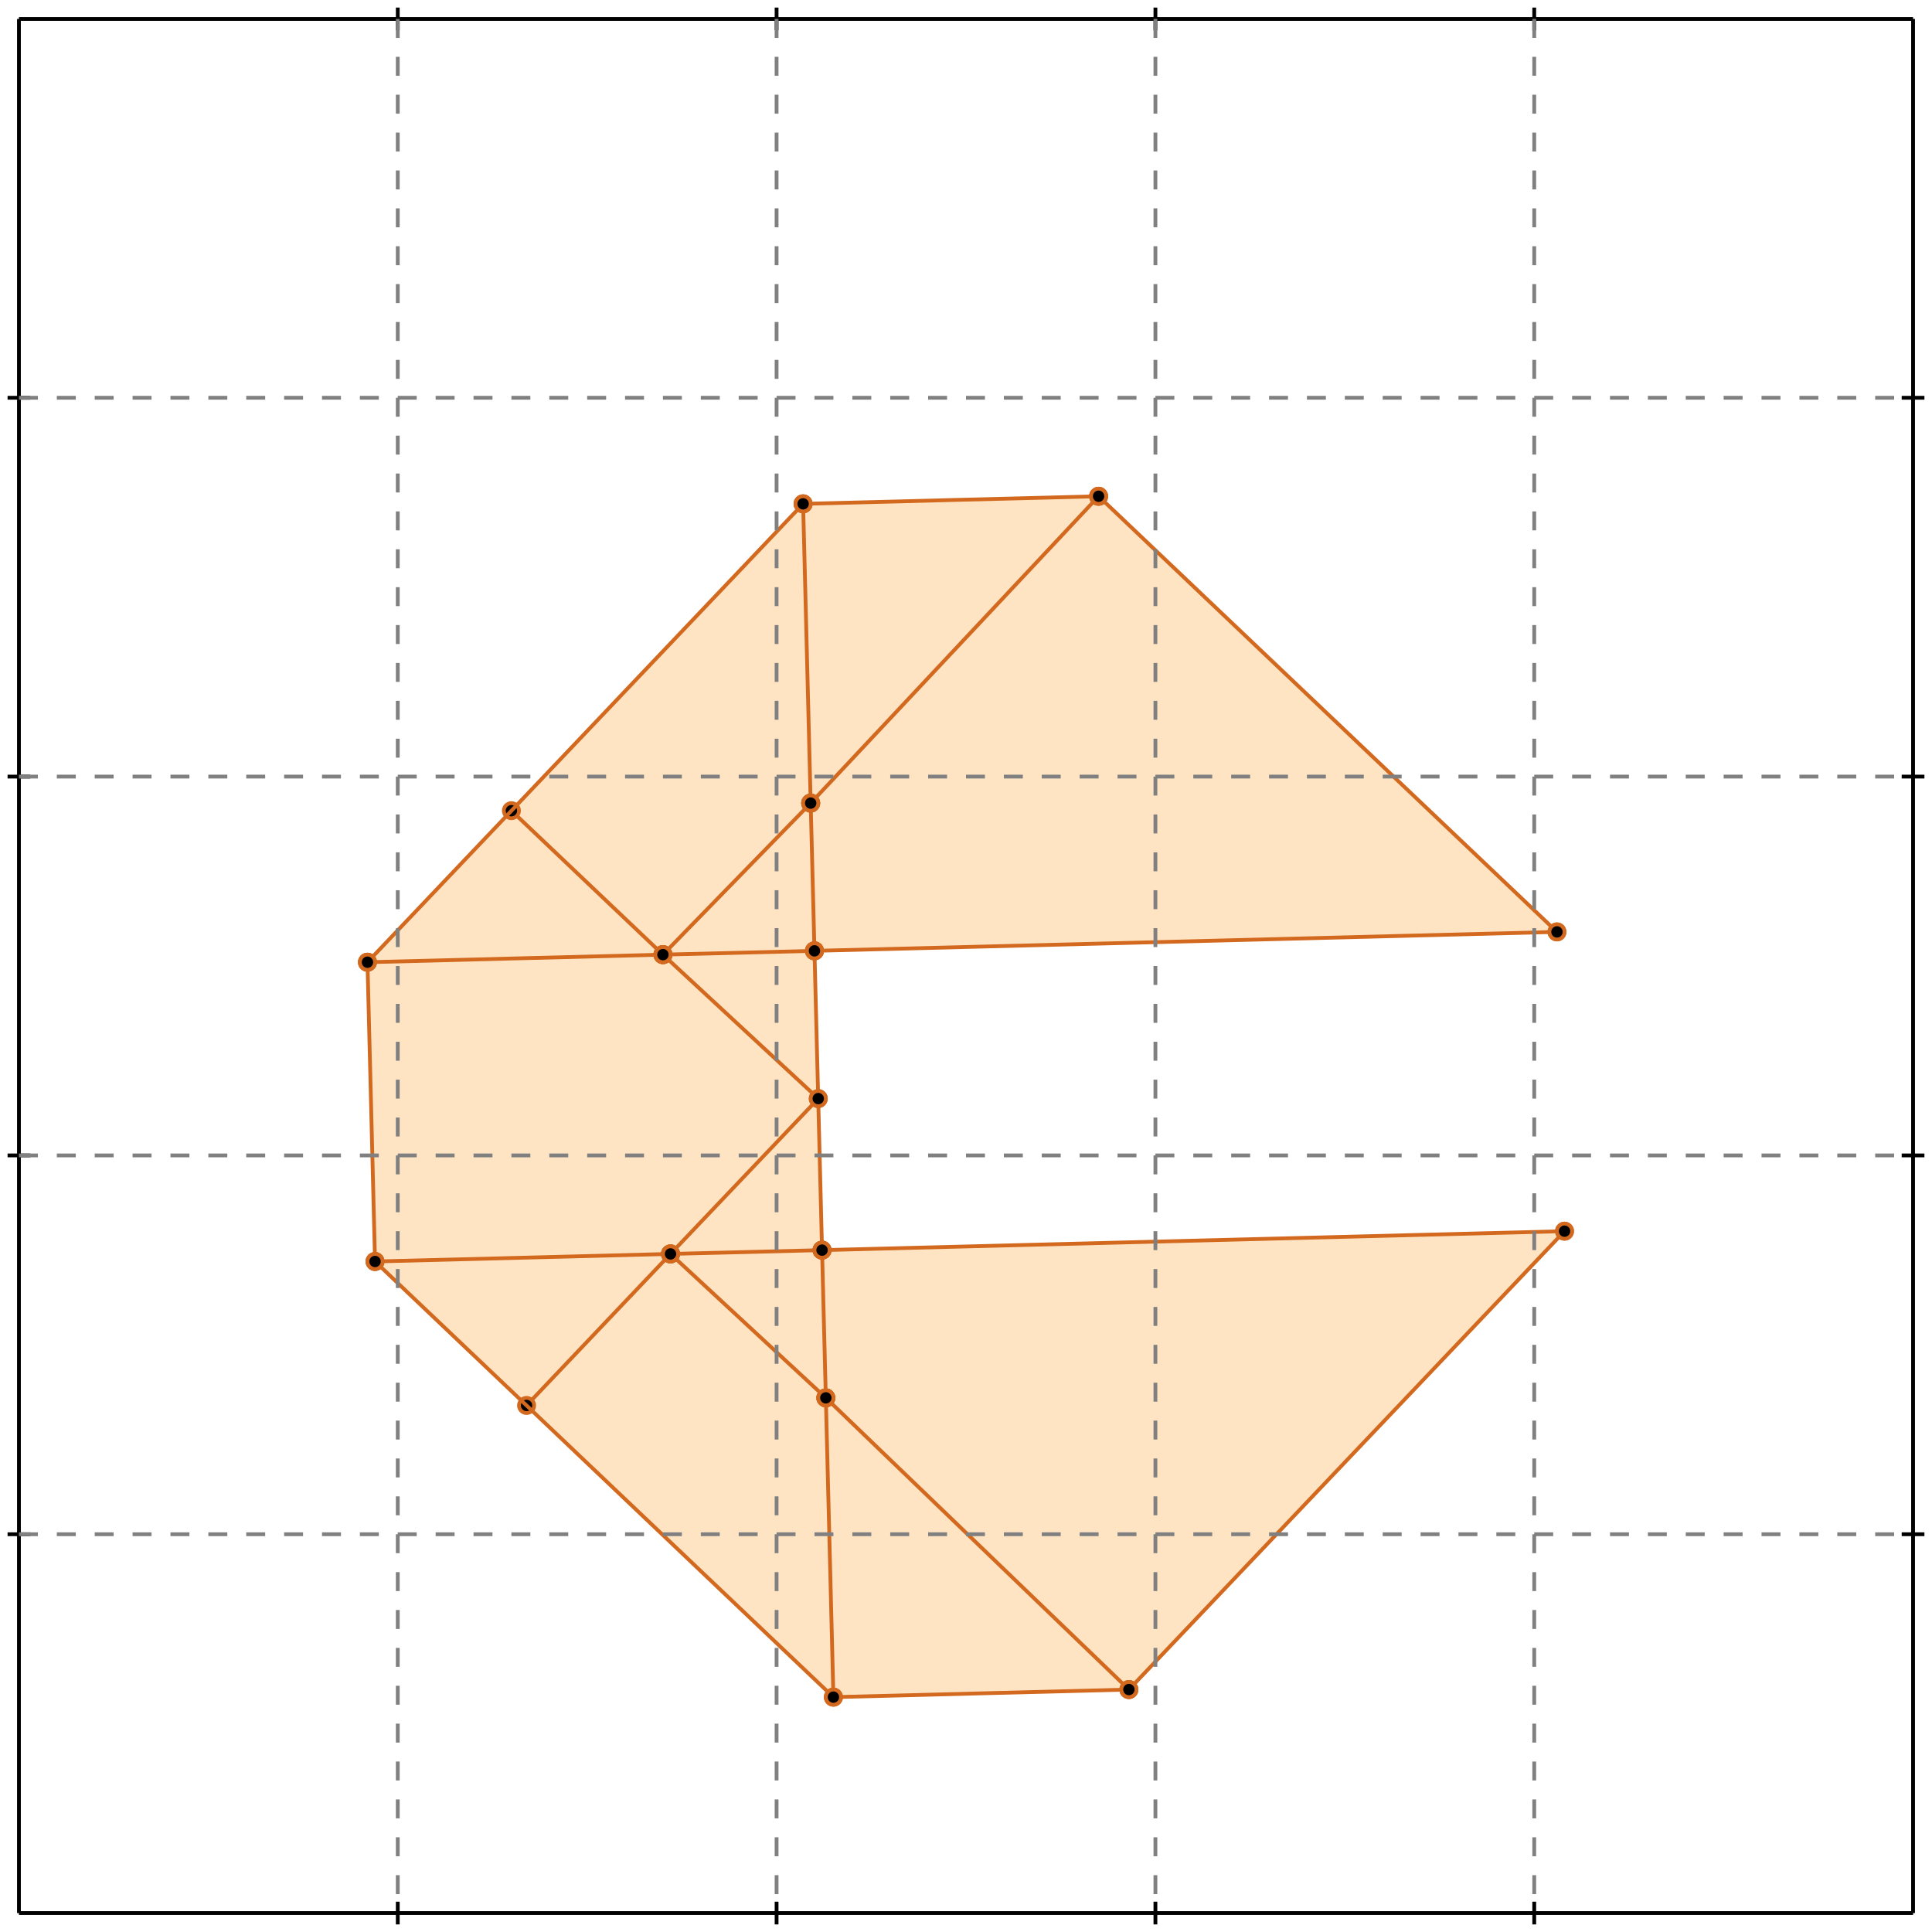 <?xml version="1.0" standalone="no"?>
<!DOCTYPE svg PUBLIC "-//W3C//DTD SVG 1.1//EN" 
  "http://www.w3.org/Graphics/SVG/1.1/DTD/svg11.dtd">
<svg width="510" height="510" version="1.1" id="toplevel"
    xmlns="http://www.w3.org/2000/svg"
    xmlns:xlink="http://www.w3.org/1999/xlink">
  <polygon points="220,448 298,446 413,325 217,330 215,251 411,246 290,131 212,133 97,254 99,333"
           fill="bisque"/>
  <g stroke="chocolate" stroke-width="1">
    <line x1="215" y1="251" x2="214" y2="212"/>
    <circle cx="215" cy="251" r="2"/>
    <circle cx="214" cy="212" r="2"/>
  </g>
  <g stroke="chocolate" stroke-width="1">
    <line x1="217" y1="330" x2="215" y2="251"/>
    <circle cx="217" cy="330" r="2"/>
    <circle cx="215" cy="251" r="2"/>
  </g>
  <g stroke="chocolate" stroke-width="1">
    <line x1="215" y1="251" x2="411" y2="246"/>
    <circle cx="215" cy="251" r="2"/>
    <circle cx="411" cy="246" r="2"/>
  </g>
  <g stroke="chocolate" stroke-width="1">
    <line x1="175" y1="252" x2="215" y2="251"/>
    <circle cx="175" cy="252" r="2"/>
    <circle cx="215" cy="251" r="2"/>
  </g>
  <g stroke="chocolate" stroke-width="1">
    <line x1="218" y1="369" x2="217" y2="330"/>
    <circle cx="218" cy="369" r="2"/>
    <circle cx="217" cy="330" r="2"/>
  </g>
  <g stroke="chocolate" stroke-width="1">
    <line x1="217" y1="330" x2="413" y2="325"/>
    <circle cx="217" cy="330" r="2"/>
    <circle cx="413" cy="325" r="2"/>
  </g>
  <g stroke="chocolate" stroke-width="1">
    <line x1="177" y1="331" x2="217" y2="330"/>
    <circle cx="177" cy="331" r="2"/>
    <circle cx="217" cy="330" r="2"/>
  </g>
  <g stroke="chocolate" stroke-width="1">
    <line x1="220" y1="448" x2="218" y2="369"/>
    <circle cx="220" cy="448" r="2"/>
    <circle cx="218" cy="369" r="2"/>
  </g>
  <g stroke="chocolate" stroke-width="1">
    <line x1="218" y1="369" x2="177" y2="331"/>
    <circle cx="218" cy="369" r="2"/>
    <circle cx="177" cy="331" r="2"/>
  </g>
  <g stroke="chocolate" stroke-width="1">
    <line x1="298" y1="446" x2="218" y2="369"/>
    <circle cx="298" cy="446" r="2"/>
    <circle cx="218" cy="369" r="2"/>
  </g>
  <g stroke="chocolate" stroke-width="1">
    <line x1="175" y1="252" x2="135" y2="214"/>
    <circle cx="175" cy="252" r="2"/>
    <circle cx="135" cy="214" r="2"/>
  </g>
  <g stroke="chocolate" stroke-width="1">
    <line x1="216" y1="290" x2="175" y2="252"/>
    <circle cx="216" cy="290" r="2"/>
    <circle cx="175" cy="252" r="2"/>
  </g>
  <g stroke="chocolate" stroke-width="1">
    <line x1="97" y1="254" x2="175" y2="252"/>
    <circle cx="97" cy="254" r="2"/>
    <circle cx="175" cy="252" r="2"/>
  </g>
  <g stroke="chocolate" stroke-width="1">
    <line x1="214" y1="212" x2="212" y2="133"/>
    <circle cx="214" cy="212" r="2"/>
    <circle cx="212" cy="133" r="2"/>
  </g>
  <g stroke="chocolate" stroke-width="1">
    <line x1="214" y1="212" x2="290" y2="131"/>
    <circle cx="214" cy="212" r="2"/>
    <circle cx="290" cy="131" r="2"/>
  </g>
  <g stroke="chocolate" stroke-width="1">
    <line x1="175" y1="252" x2="214" y2="212"/>
    <circle cx="175" cy="252" r="2"/>
    <circle cx="214" cy="212" r="2"/>
  </g>
  <g stroke="chocolate" stroke-width="1">
    <line x1="99" y1="333" x2="177" y2="331"/>
    <circle cx="99" cy="333" r="2"/>
    <circle cx="177" cy="331" r="2"/>
  </g>
  <g stroke="chocolate" stroke-width="1">
    <line x1="177" y1="331" x2="216" y2="290"/>
    <circle cx="177" cy="331" r="2"/>
    <circle cx="216" cy="290" r="2"/>
  </g>
  <g stroke="chocolate" stroke-width="1">
    <line x1="139" y1="371" x2="177" y2="331"/>
    <circle cx="139" cy="371" r="2"/>
    <circle cx="177" cy="331" r="2"/>
  </g>
  <g stroke="chocolate" stroke-width="1">
    <line x1="411" y1="246" x2="290" y2="131"/>
    <circle cx="411" cy="246" r="2"/>
    <circle cx="290" cy="131" r="2"/>
  </g>
  <g stroke="chocolate" stroke-width="1">
    <line x1="212" y1="133" x2="290" y2="131"/>
    <circle cx="212" cy="133" r="2"/>
    <circle cx="290" cy="131" r="2"/>
  </g>
  <g stroke="chocolate" stroke-width="1">
    <line x1="220" y1="448" x2="99" y2="333"/>
    <circle cx="220" cy="448" r="2"/>
    <circle cx="99" cy="333" r="2"/>
  </g>
  <g stroke="chocolate" stroke-width="1">
    <line x1="220" y1="448" x2="298" y2="446"/>
    <circle cx="220" cy="448" r="2"/>
    <circle cx="298" cy="446" r="2"/>
  </g>
  <g stroke="chocolate" stroke-width="1">
    <line x1="99" y1="333" x2="97" y2="254"/>
    <circle cx="99" cy="333" r="2"/>
    <circle cx="97" cy="254" r="2"/>
  </g>
  <g stroke="chocolate" stroke-width="1">
    <line x1="97" y1="254" x2="212" y2="133"/>
    <circle cx="97" cy="254" r="2"/>
    <circle cx="212" cy="133" r="2"/>
  </g>
  <g stroke="chocolate" stroke-width="1">
    <line x1="298" y1="446" x2="413" y2="325"/>
    <circle cx="298" cy="446" r="2"/>
    <circle cx="413" cy="325" r="2"/>
  </g>
  <g stroke="black" stroke-width="1">
    <line x1="5" y1="5" x2="505" y2="5"/>
    <line x1="5" y1="5" x2="5" y2="505"/>
    <line x1="505" y1="505" x2="5" y2="505"/>
    <line x1="505" y1="505" x2="505" y2="5"/>
    <line x1="105" y1="2" x2="105" y2="8"/>
    <line x1="2" y1="105" x2="8" y2="105"/>
    <line x1="105" y1="502" x2="105" y2="508"/>
    <line x1="502" y1="105" x2="508" y2="105"/>
    <line x1="205" y1="2" x2="205" y2="8"/>
    <line x1="2" y1="205" x2="8" y2="205"/>
    <line x1="205" y1="502" x2="205" y2="508"/>
    <line x1="502" y1="205" x2="508" y2="205"/>
    <line x1="305" y1="2" x2="305" y2="8"/>
    <line x1="2" y1="305" x2="8" y2="305"/>
    <line x1="305" y1="502" x2="305" y2="508"/>
    <line x1="502" y1="305" x2="508" y2="305"/>
    <line x1="405" y1="2" x2="405" y2="8"/>
    <line x1="2" y1="405" x2="8" y2="405"/>
    <line x1="405" y1="502" x2="405" y2="508"/>
    <line x1="502" y1="405" x2="508" y2="405"/>
  </g>
  <g stroke="gray" stroke-width="1" stroke-dasharray="5,5">
    <line x1="105" y1="5" x2="105" y2="505"/>
    <line x1="5" y1="105" x2="505" y2="105"/>
    <line x1="205" y1="5" x2="205" y2="505"/>
    <line x1="5" y1="205" x2="505" y2="205"/>
    <line x1="305" y1="5" x2="305" y2="505"/>
    <line x1="5" y1="305" x2="505" y2="305"/>
    <line x1="405" y1="5" x2="405" y2="505"/>
    <line x1="5" y1="405" x2="505" y2="405"/>
  </g>
</svg>
